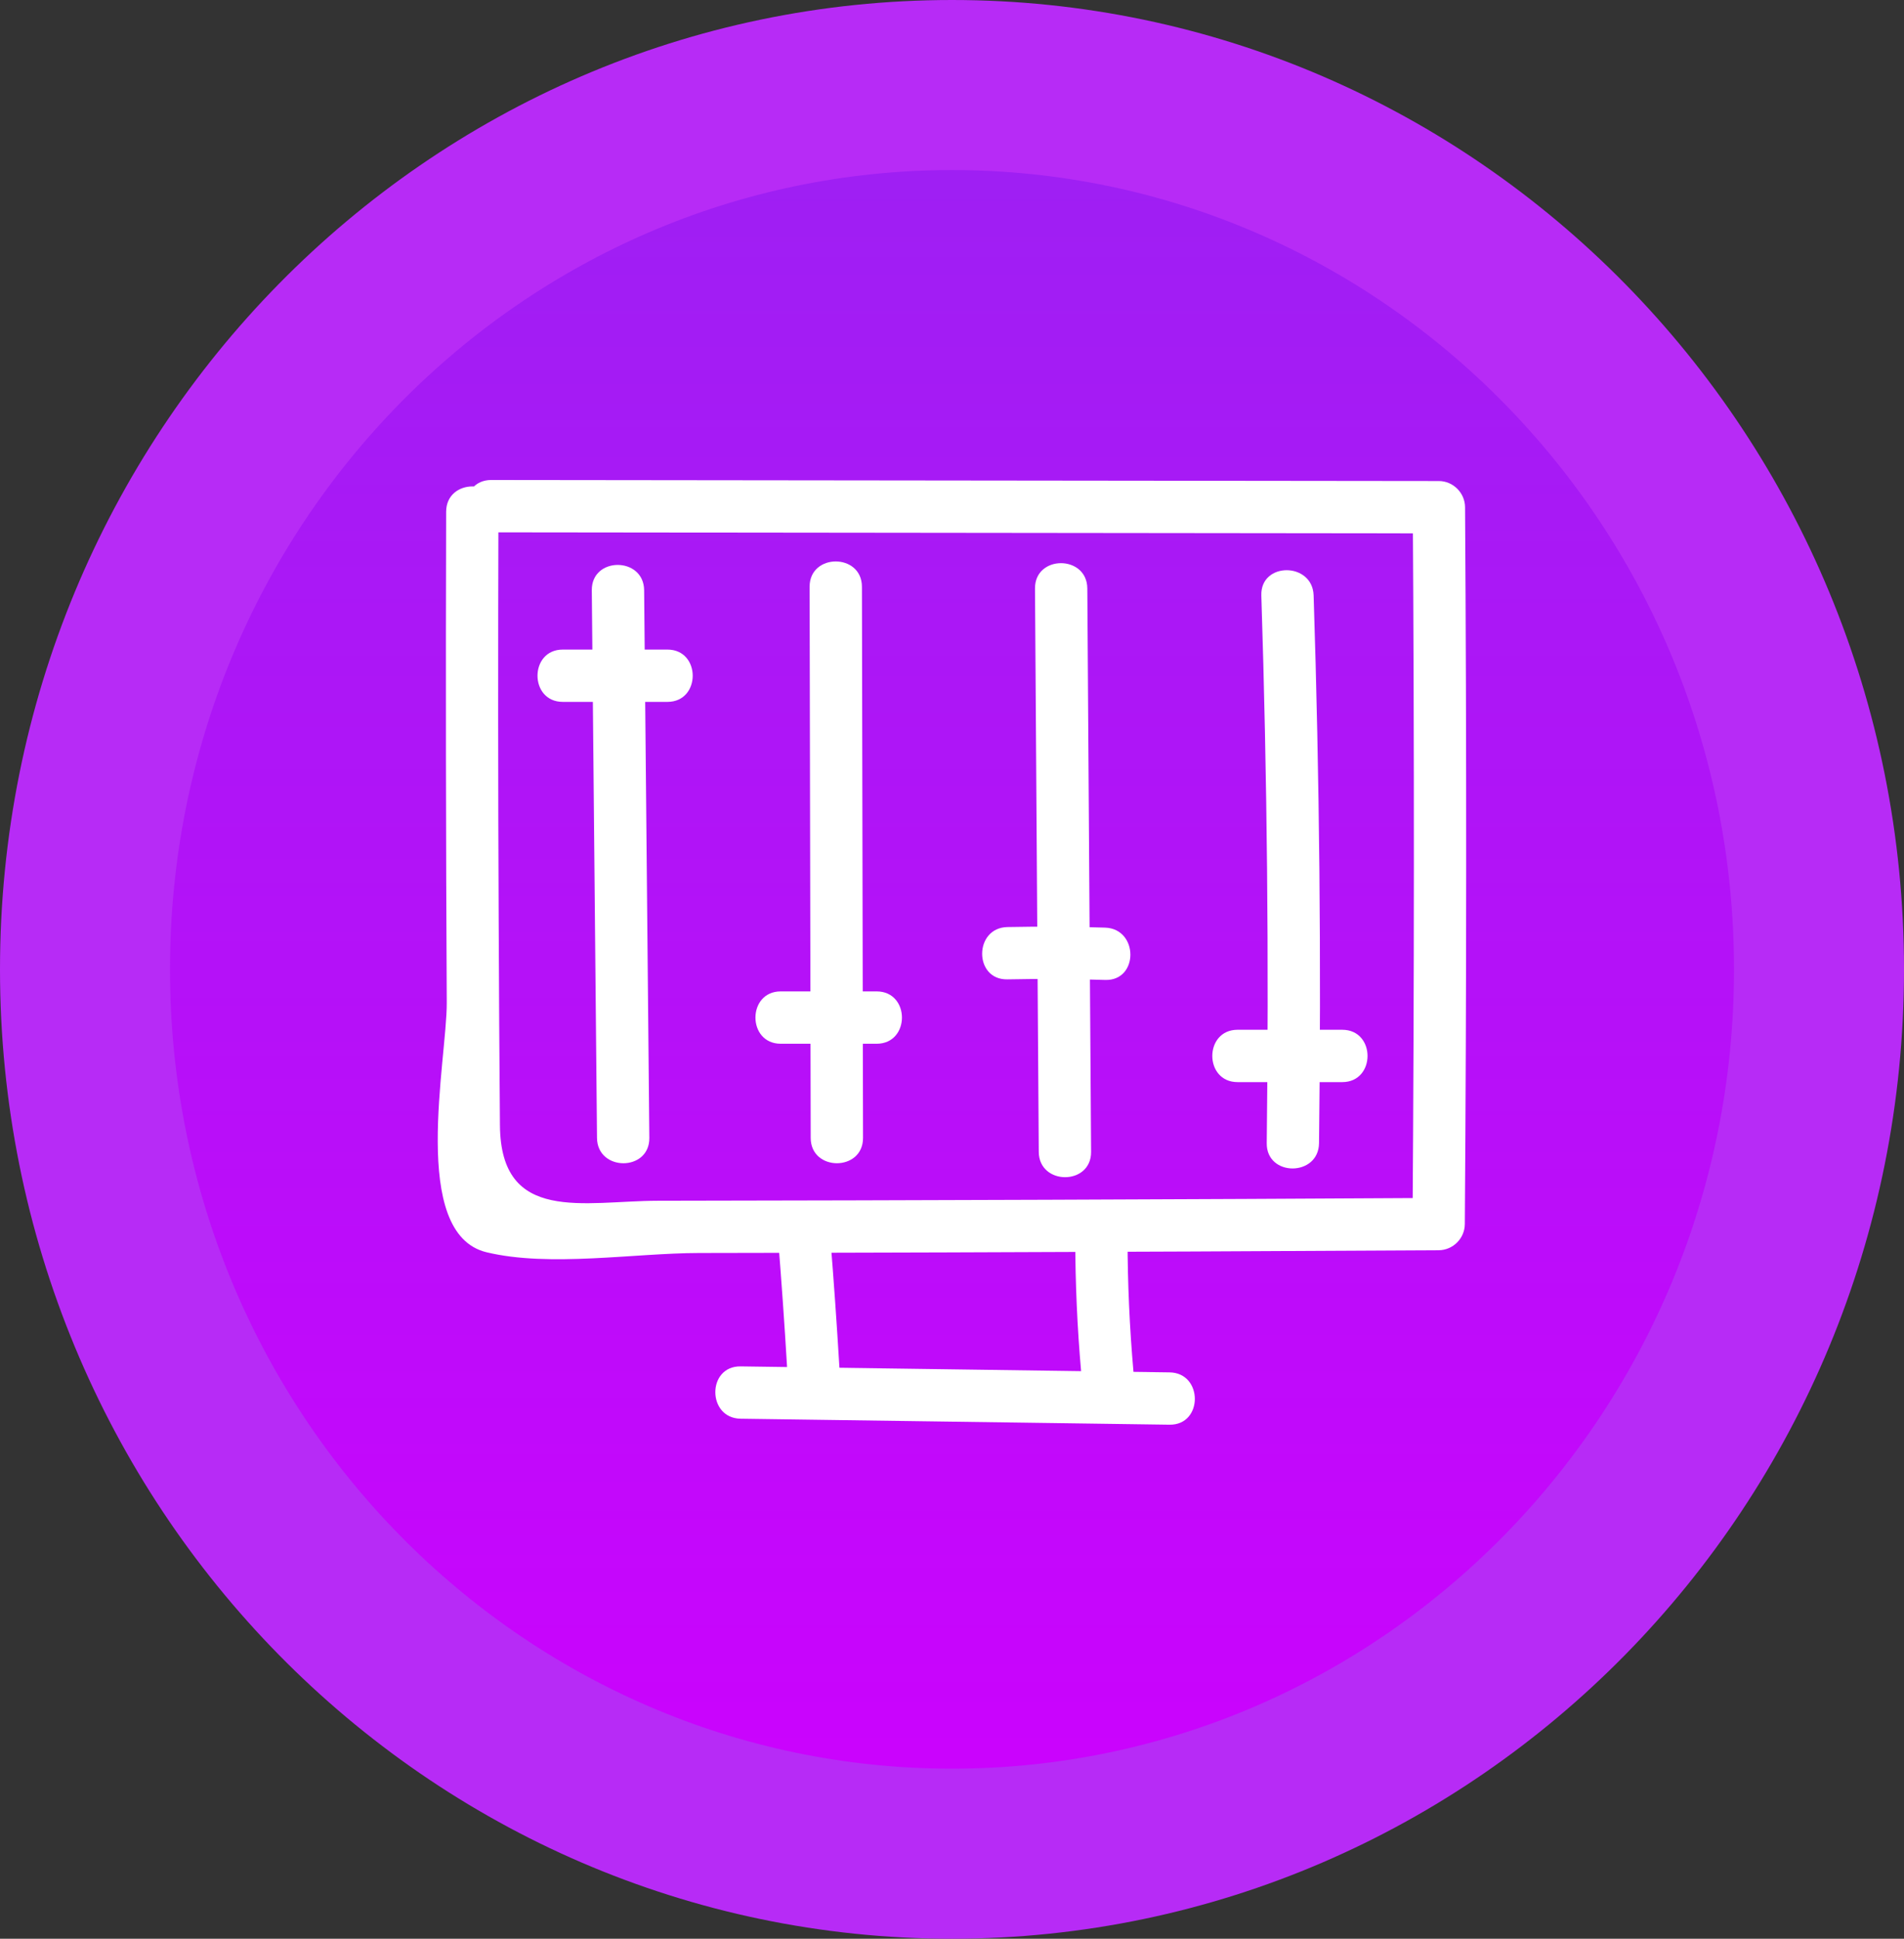 <svg width="56" height="57" viewBox="0 0 56 57" fill="none" xmlns="http://www.w3.org/2000/svg">
<rect x="0" y="0" width="56" height="57" fill="#333333" stroke="none"/>
<path d="M53.5 28.5C53.5 42.901 42.042 54.5 28 54.5C13.958 54.5 2.5 42.901 2.5 28.5C2.5 14.099 13.958 2.5 28 2.5C42.042 2.5 53.5 14.099 53.5 28.5Z" fill="url(#paint0_linear_167_5292)" stroke="#B72BF6" stroke-width="5"/>
<path d="M14.451 15.651C23.741 15.662 33.031 15.672 42.321 15.682L41.552 14.913C41.598 21.939 41.596 28.964 41.545 35.989C41.802 35.733 42.058 35.477 42.314 35.22C34.66 35.264 27.006 35.292 19.351 35.303C17.177 35.307 14.728 35.99 14.704 33.087C14.687 31.082 14.676 29.077 14.667 27.073C14.648 23.064 14.649 19.055 14.66 15.045C14.663 14.053 13.125 14.053 13.122 15.045C13.108 19.856 13.114 24.667 13.14 29.478C13.149 31.152 12.033 36.272 14.312 36.818C16.168 37.263 18.646 36.842 20.56 36.839C22.977 36.836 25.394 36.829 27.811 36.822C32.645 36.808 37.48 36.785 42.314 36.758C42.736 36.755 43.08 36.41 43.083 35.989C43.134 28.963 43.136 21.938 43.09 14.912C43.087 14.493 42.742 14.144 42.321 14.143C33.031 14.133 23.741 14.123 14.451 14.112C13.459 14.111 13.459 15.65 14.451 15.651L14.451 15.651Z" fill="white"/>
<path d="M17.406 17.353C17.457 22.721 17.508 28.088 17.559 33.456C17.569 34.448 19.107 34.449 19.098 33.456C19.047 28.089 18.996 22.721 18.945 17.353C18.935 16.362 17.397 16.361 17.406 17.353Z" fill="white"/>
<path d="M16.553 20.636H19.63C20.622 20.636 20.622 19.098 19.63 19.098H16.553C15.561 19.097 15.561 20.636 16.553 20.636Z" fill="white"/>
<path d="M23.812 17.251C23.823 22.653 23.834 28.054 23.844 33.456C23.846 34.448 25.385 34.448 25.383 33.456C25.372 28.054 25.361 22.653 25.351 17.251C25.349 16.259 23.811 16.259 23.812 17.251Z" fill="white"/>
<path d="M22.963 30.687H25.783C26.776 30.687 26.776 29.148 25.783 29.148H22.963C21.971 29.148 21.971 30.687 22.963 30.687Z" fill="white"/>
<path d="M30.441 17.302C30.479 22.823 30.515 28.345 30.552 33.866C30.559 34.858 32.097 34.859 32.091 33.866C32.054 28.345 32.017 22.823 31.98 17.302C31.973 16.31 30.435 16.309 30.441 17.302Z" fill="white"/>
<path d="M29.63 28.794C30.588 28.774 31.546 28.78 32.503 28.811C33.496 28.844 33.493 27.306 32.503 27.273C31.546 27.242 30.588 27.236 29.63 27.256C28.64 27.276 28.638 28.815 29.63 28.794Z" fill="white"/>
<path d="M37.098 17.508C37.27 22.875 37.323 28.241 37.257 33.61C37.245 34.602 38.783 34.601 38.795 33.61C38.862 28.241 38.809 22.874 38.636 17.508C38.605 16.518 37.066 16.515 37.098 17.508Z" fill="white"/>
<path d="M36.4 31.815H39.477C40.47 31.815 40.47 30.276 39.477 30.276H36.4C35.408 30.276 35.408 31.815 36.4 31.815Z" fill="white"/>
<path d="M21.783 41.711C25.988 41.77 30.193 41.828 34.398 41.887C35.391 41.901 35.39 40.362 34.398 40.349C30.193 40.29 25.988 40.231 21.783 40.173C20.79 40.159 20.792 41.697 21.783 41.711Z" fill="white"/>
<path d="M31.625 36.431C31.627 37.732 31.684 39.03 31.798 40.327C31.884 41.307 33.423 41.316 33.337 40.327C33.223 39.03 33.165 37.732 33.163 36.431C33.162 35.438 31.624 35.438 31.625 36.431Z" fill="white"/>
<path d="M22.882 36.381C22.985 37.661 23.075 38.943 23.151 40.226C23.21 41.211 24.749 41.217 24.69 40.226C24.613 38.943 24.524 37.661 24.42 36.381C24.341 35.399 22.802 35.391 22.882 36.381Z" fill="white"/>
<defs>
<linearGradient id="paint0_linear_167_5292" x1="28" y1="0" x2="28" y2="57" gradientUnits="userSpaceOnUse">
<stop stop-color="#9A22F2"/>
<stop offset="1" stop-color="#CF00FE"/>
</linearGradient>
</defs>
</svg>
